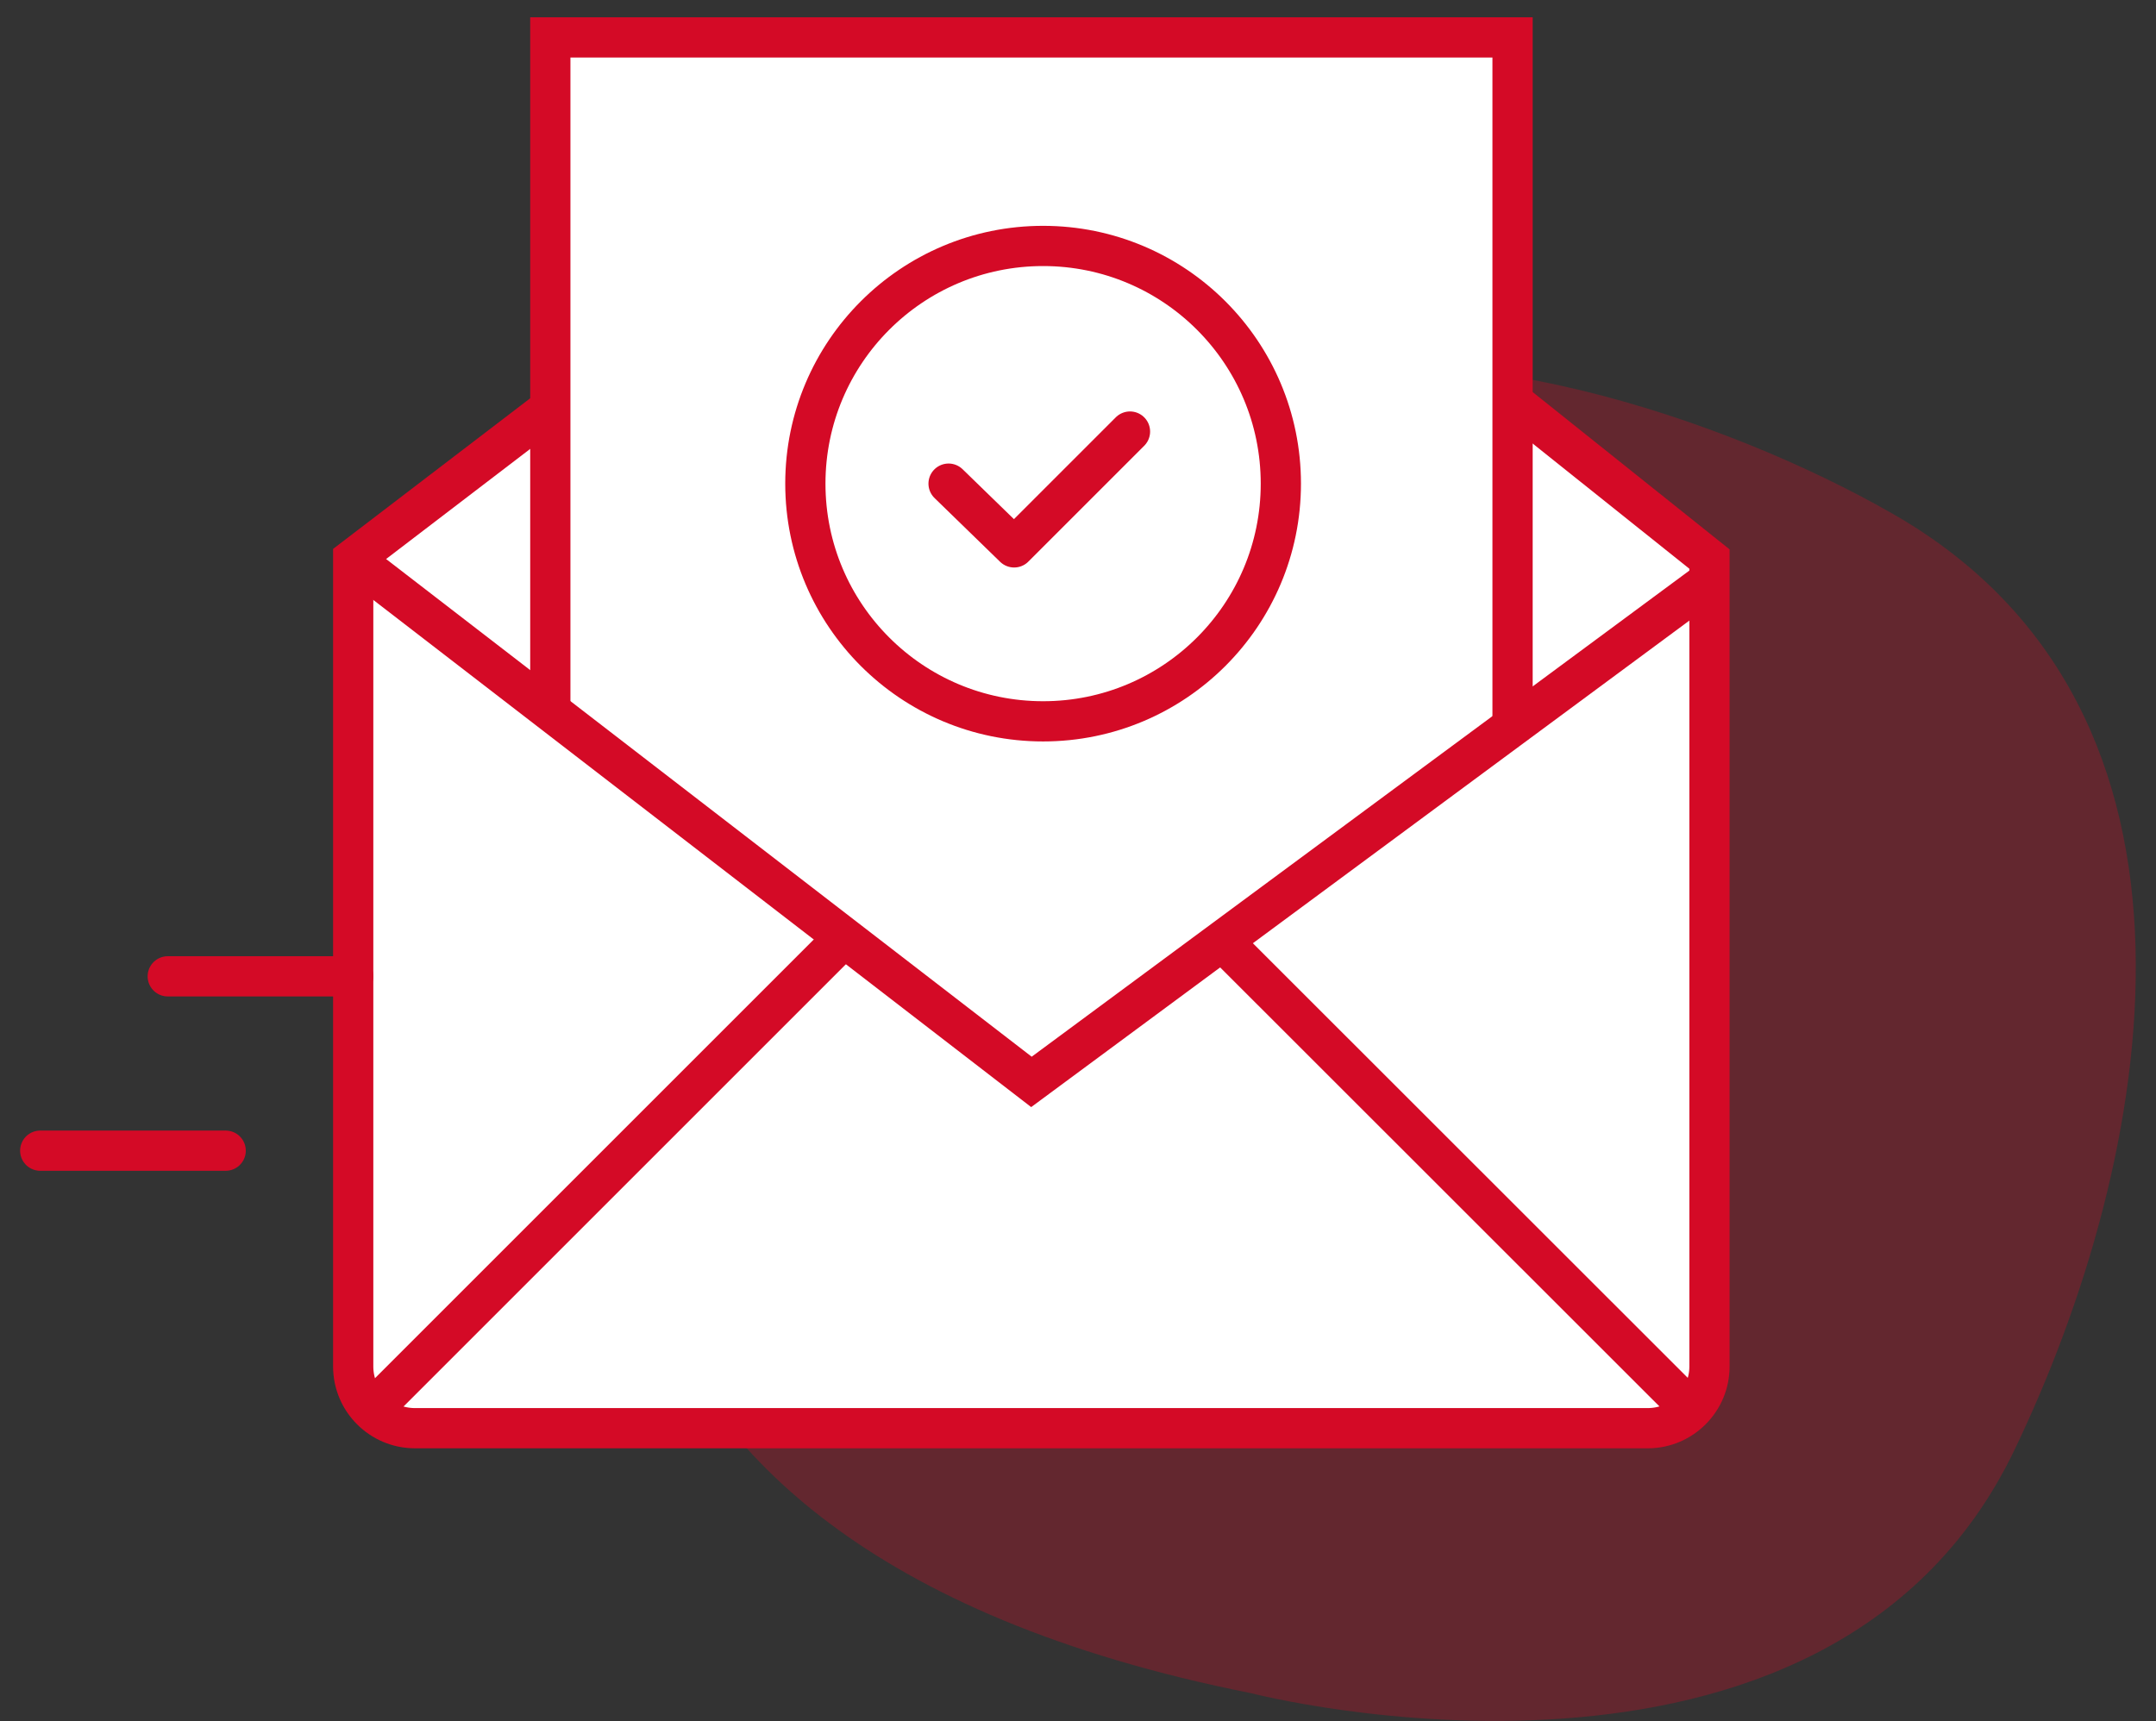 <?xml version="1.0" encoding="UTF-8"?><svg xmlns="http://www.w3.org/2000/svg" viewBox="0 0 107.19 85.58"><rect x="0" y="0" width="107.19" height="85.58" fill="#333333" stroke="none"/><defs><style>.d,.e{fill:none;}.d,.e,.f{stroke:#d40a26;stroke-width:2px;}.d,.f{stroke-miterlimit:10;}.e{stroke-linecap:round;stroke-linejoin:round;}.g{fill:#d40a26;opacity:.3;}.f{fill:#fff;}</style></defs><g id="a"><g><path class="g" d="M62.21,19.17s-27.84,9.11-30.54,31.53c0,0-7.88,25.86,30.54,33.5,0,0,28.57,7.39,37.93-12.07,6.98-14.52,11.11-36.76-6.02-46.57-8.37-4.8-22.44-9.49-31.92-6.39Z"/><path class="f" d="M27.36,20.3l-9.8,7.49v40.16c0,1.7,1.38,3.07,3.07,3.07h61.29c1.7,0,3.07-1.38,3.07-3.07V27.8l-10.1-8.07"/><polyline class="f" points="27.36 35.29 27.36 1.86 75.2 1.86 75.2 36.44"/><polyline class="d" points="17.56 27.8 51.28 53.8 85 28.87"/><line class="d" x1="41.77" y1="46.82" x2="18.72" y2="69.87"/><line class="d" x1="60.79" y1="46.82" x2="83.85" y2="69.87"/><circle class="d" cx="51.86" cy="24.05" r="11.82"/><polyline class="e" points="47.16 24.05 50.42 27.22 56.18 21.46"/><line class="e" x1="17.56" y1="48.55" x2="8.34" y2="48.55"/><line class="e" x1="11.22" y1="57.22" x2="2" y2="57.22"/></g></g><g id="b"/><g id="c"/></svg>